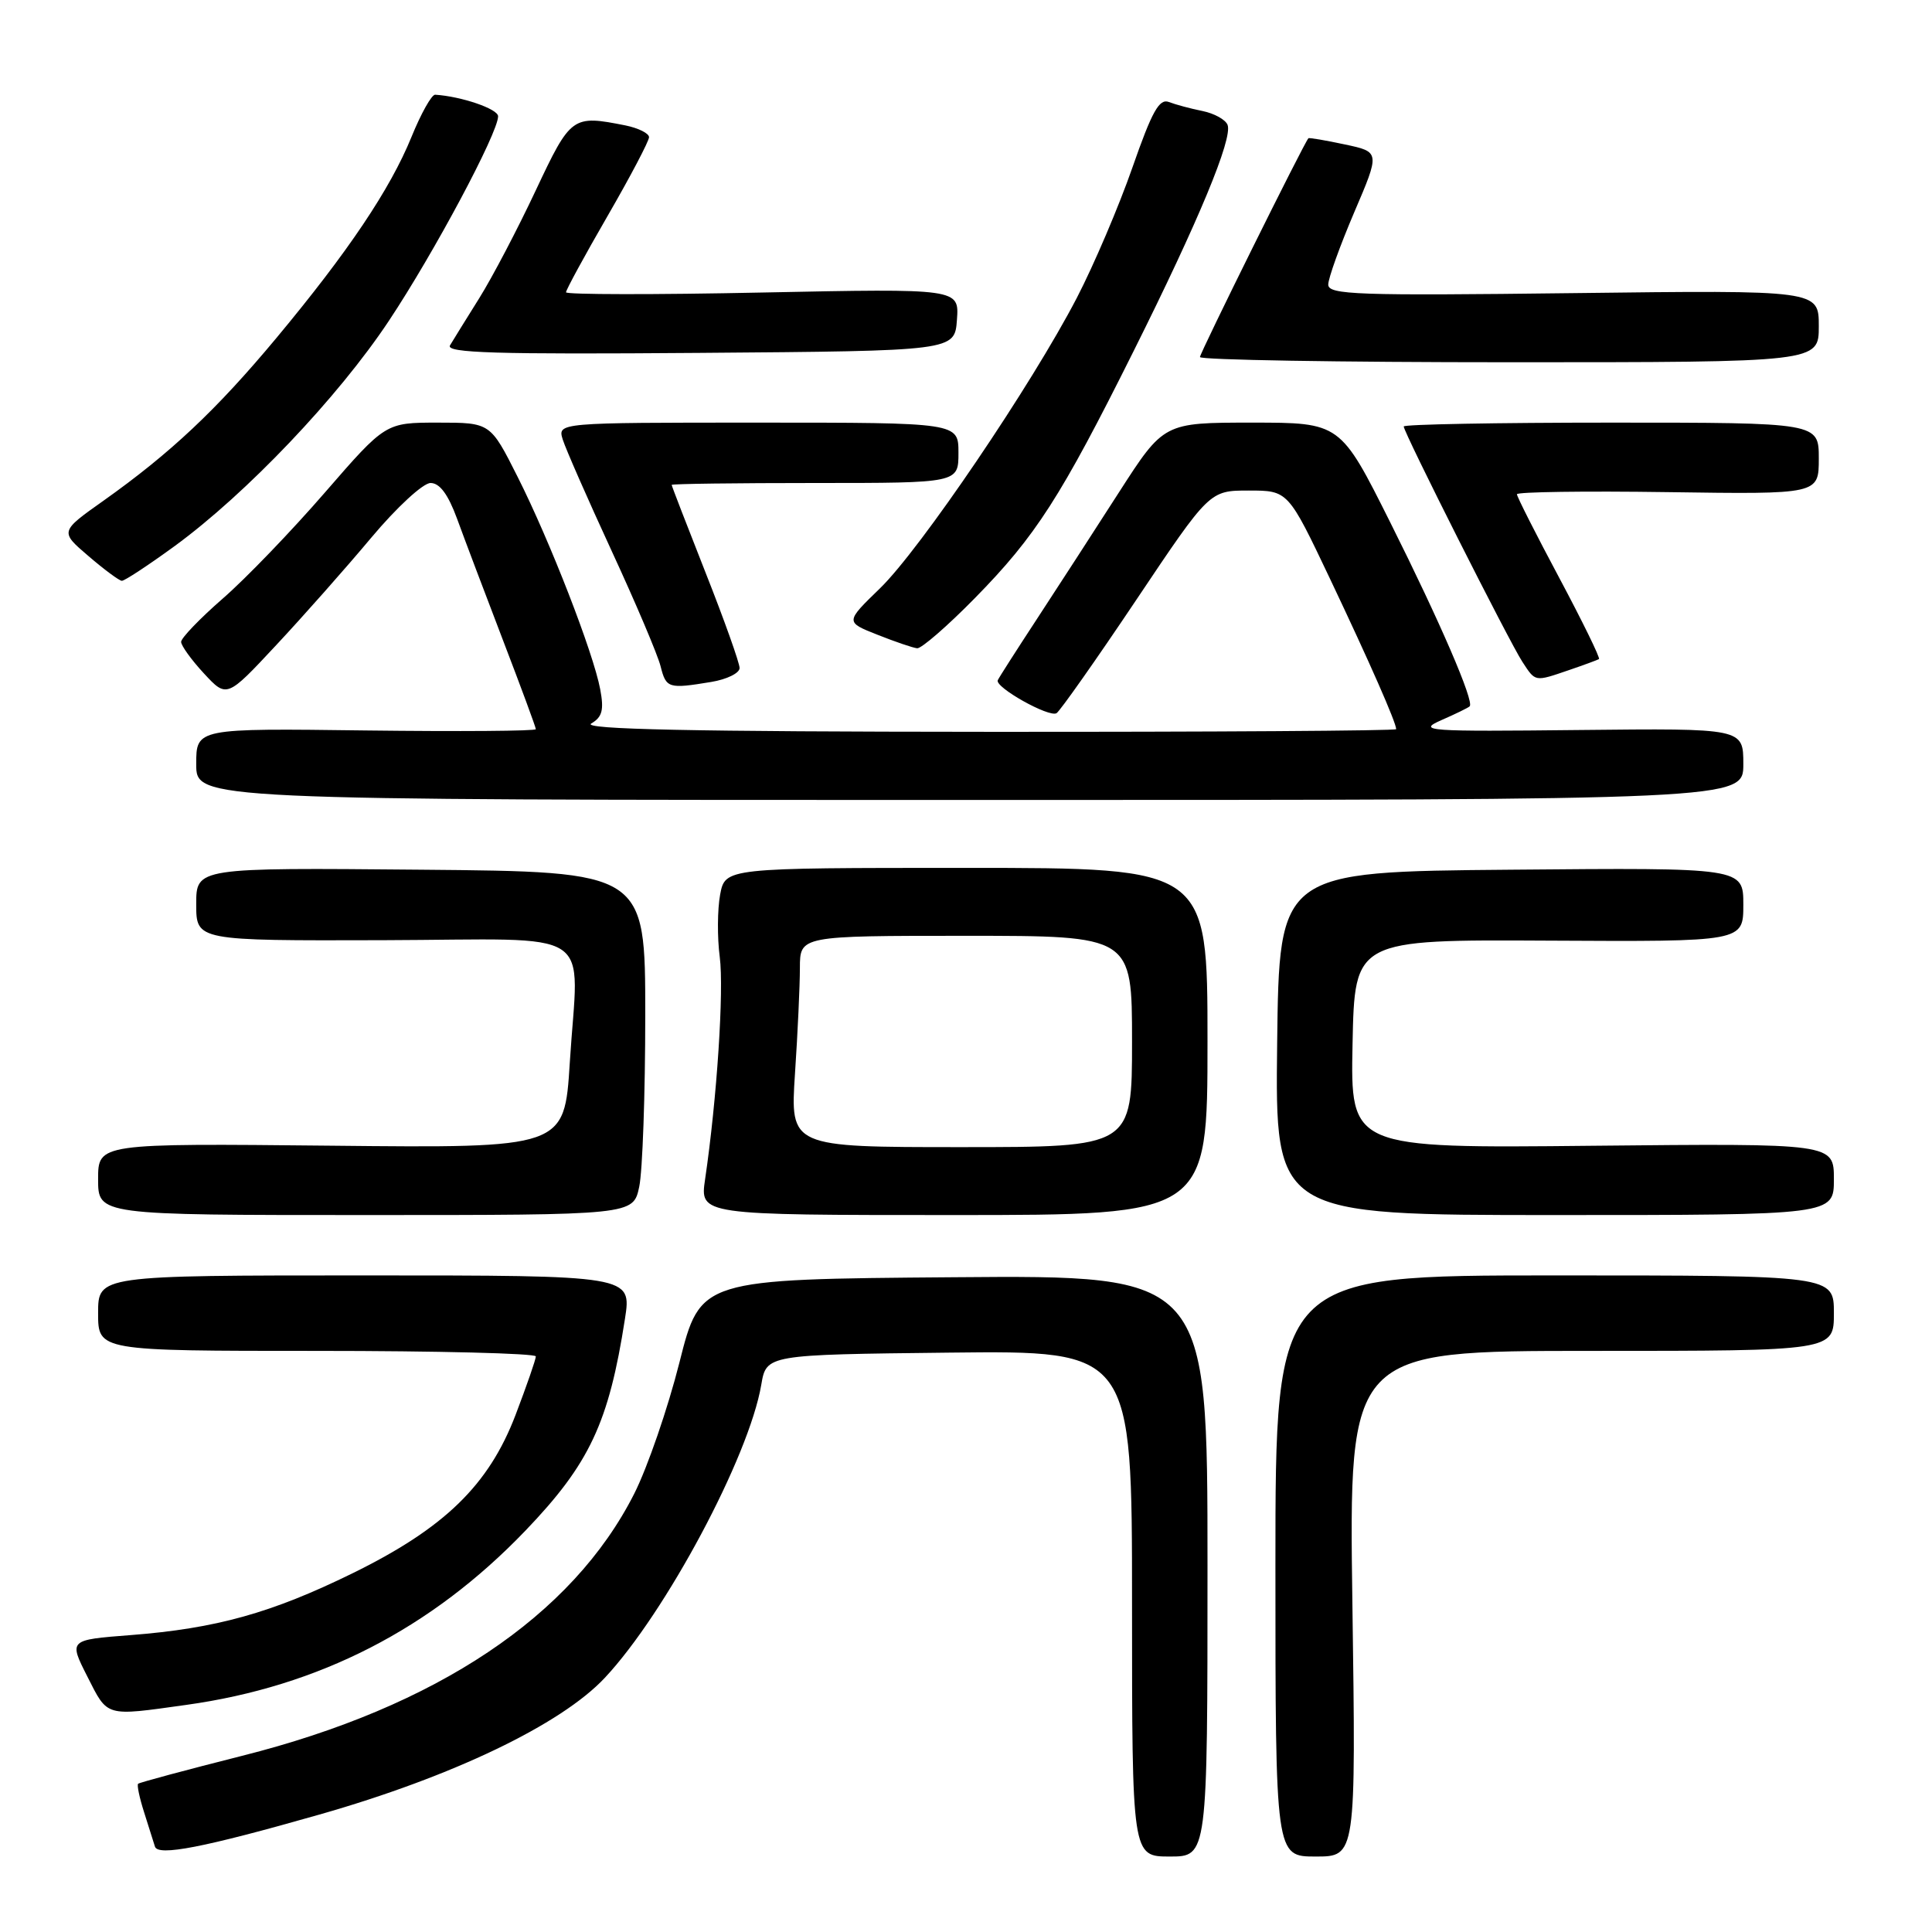 <?xml version="1.0" encoding="UTF-8" standalone="no"?>
<!DOCTYPE svg PUBLIC "-//W3C//DTD SVG 1.1//EN" "http://www.w3.org/Graphics/SVG/1.1/DTD/svg11.dtd" >
<svg xmlns="http://www.w3.org/2000/svg" xmlns:xlink="http://www.w3.org/1999/xlink" version="1.1" viewBox="0 0 256 256">
 <g >
 <path fill="currentColor"
d=" M 42.32 240.44 C 59.93 235.42 74.35 228.51 80.14 222.32 C 88.20 213.72 99.25 193.03 100.87 183.50 C 101.55 179.50 101.55 179.50 125.78 179.23 C 150.00 178.96 150.00 178.96 150.00 212.48 C 150.00 246.00 150.00 246.00 155.00 246.00 C 160.00 246.00 160.00 246.00 160.00 207.49 C 160.00 168.97 160.00 168.97 126.41 169.24 C 92.81 169.50 92.81 169.50 90.03 180.53 C 88.50 186.59 85.81 194.41 84.05 197.90 C 75.86 214.12 57.85 226.17 32.06 232.66 C 24.66 234.53 18.48 236.19 18.30 236.36 C 18.13 236.54 18.48 238.21 19.08 240.09 C 19.68 241.96 20.33 244.03 20.53 244.68 C 20.92 245.99 26.96 244.82 42.32 240.44 Z  M 179.20 212.50 C 178.73 179.00 178.73 179.00 210.86 179.00 C 243.00 179.00 243.00 179.00 243.00 174.00 C 243.00 169.00 243.00 169.00 206.00 169.00 C 169.00 169.00 169.00 169.00 169.00 207.50 C 169.00 246.00 169.00 246.00 174.33 246.00 C 179.67 246.00 179.67 246.00 179.20 212.50 Z  M 24.66 225.91 C 42.26 223.47 57.14 215.83 69.61 202.83 C 78.12 193.96 80.67 188.53 82.81 174.75 C 83.70 169.00 83.70 169.00 48.35 169.00 C 13.00 169.00 13.00 169.00 13.00 174.00 C 13.00 179.00 13.00 179.00 42.00 179.00 C 57.95 179.00 71.00 179.33 71.00 179.73 C 71.00 180.13 69.79 183.61 68.32 187.47 C 64.76 196.80 58.89 202.49 46.71 208.47 C 35.96 213.74 28.64 215.78 17.31 216.66 C 9.11 217.29 9.11 217.29 11.57 222.14 C 14.31 227.55 13.86 227.42 24.66 225.91 Z  M 84.70 157.25 C 85.14 155.19 85.50 144.95 85.50 134.50 C 85.50 115.50 85.50 115.50 55.75 115.24 C 26.00 114.97 26.00 114.97 26.00 119.81 C 26.00 124.65 26.00 124.65 50.75 124.58 C 79.59 124.49 76.64 122.55 75.50 140.81 C 74.79 152.13 74.79 152.13 43.90 151.81 C 13.00 151.50 13.00 151.50 13.00 156.25 C 13.00 161.00 13.00 161.00 48.45 161.00 C 83.91 161.00 83.91 161.00 84.70 157.25 Z  M 160.00 138.00 C 160.00 115.00 160.00 115.00 128.05 115.00 C 96.09 115.00 96.09 115.00 95.42 118.55 C 95.06 120.51 95.03 124.22 95.37 126.80 C 95.94 131.22 95.00 145.59 93.43 156.25 C 92.73 161.00 92.73 161.00 126.36 161.00 C 160.00 161.00 160.00 161.00 160.00 138.00 Z  M 243.00 156.25 C 243.00 151.50 243.00 151.50 210.97 151.82 C 178.94 152.15 178.94 152.15 179.22 138.32 C 179.50 124.50 179.50 124.50 205.25 124.64 C 231.00 124.78 231.00 124.78 231.00 119.88 C 231.00 114.97 231.00 114.97 200.25 115.24 C 169.50 115.50 169.50 115.50 169.23 138.25 C 168.96 161.00 168.96 161.00 205.98 161.00 C 243.00 161.00 243.00 161.00 243.00 156.25 Z  M 231.00 101.25 C 231.00 96.50 231.00 96.50 209.25 96.73 C 189.05 96.95 187.75 96.86 190.95 95.44 C 192.85 94.61 194.56 93.78 194.74 93.59 C 195.37 92.96 190.83 82.44 184.23 69.25 C 177.60 56.00 177.60 56.00 165.90 56.00 C 154.21 56.00 154.21 56.00 148.26 65.25 C 144.99 70.34 140.11 77.88 137.41 82.00 C 134.71 86.12 132.37 89.78 132.21 90.13 C 131.78 91.05 139.01 95.11 140.00 94.50 C 140.46 94.21 145.22 87.46 150.56 79.49 C 160.27 65.00 160.27 65.00 165.47 65.00 C 170.68 65.00 170.68 65.00 176.26 76.75 C 181.47 87.73 185.00 95.74 185.00 96.62 C 185.00 96.83 160.59 96.99 130.75 96.97 C 91.69 96.95 77.02 96.64 78.34 95.87 C 79.80 95.02 80.05 94.08 79.53 91.33 C 78.62 86.48 72.87 71.68 68.58 63.17 C 64.97 56.00 64.97 56.00 58.03 56.00 C 51.09 56.00 51.09 56.00 43.06 65.25 C 38.65 70.34 32.56 76.67 29.52 79.31 C 26.48 81.96 24.00 84.54 24.00 85.05 C 24.00 85.55 25.36 87.44 27.02 89.23 C 30.05 92.50 30.05 92.50 36.58 85.50 C 40.18 81.65 45.85 75.24 49.19 71.25 C 52.56 67.23 56.06 64.00 57.05 64.00 C 58.27 64.00 59.38 65.51 60.57 68.75 C 61.52 71.36 64.26 78.60 66.65 84.84 C 69.04 91.07 71.00 96.37 71.00 96.62 C 71.00 96.87 60.87 96.94 48.50 96.79 C 26.00 96.50 26.00 96.50 26.00 101.25 C 26.00 106.00 26.00 106.00 128.50 106.00 C 231.00 106.00 231.00 106.00 231.00 101.25 Z  M 94.25 90.36 C 96.31 90.02 98.00 89.19 98.00 88.52 C 98.00 87.85 95.98 82.17 93.50 75.90 C 91.03 69.63 89.00 64.39 89.00 64.25 C 89.00 64.11 97.55 64.00 108.00 64.00 C 127.00 64.00 127.00 64.00 127.00 60.00 C 127.00 56.00 127.00 56.00 100.43 56.00 C 73.87 56.00 73.87 56.00 74.57 58.25 C 74.96 59.49 77.88 66.14 81.06 73.03 C 84.25 79.93 87.16 86.79 87.53 88.28 C 88.27 91.21 88.56 91.30 94.25 90.36 Z  M 207.93 88.78 C 209.89 88.11 211.66 87.46 211.87 87.33 C 212.07 87.21 209.70 82.37 206.62 76.59 C 203.53 70.80 201.00 65.81 201.00 65.49 C 201.00 65.18 210.00 65.05 221.00 65.21 C 241.00 65.50 241.00 65.50 241.00 60.75 C 241.00 56.00 241.00 56.00 213.50 56.00 C 198.38 56.00 186.00 56.23 186.00 56.51 C 186.00 57.30 200.00 85.07 201.72 87.69 C 203.48 90.38 203.31 90.36 207.93 88.78 Z  M 129.18 79.25 C 137.24 71.04 140.55 65.89 150.22 46.50 C 158.83 29.26 163.35 18.36 162.66 16.55 C 162.39 15.85 160.90 15.03 159.34 14.71 C 157.78 14.40 155.78 13.86 154.89 13.52 C 153.61 13.02 152.65 14.74 150.05 22.20 C 148.27 27.31 144.96 35.08 142.69 39.46 C 136.71 50.99 121.94 72.78 116.60 77.96 C 112.00 82.42 112.00 82.42 116.25 84.10 C 118.59 85.03 120.96 85.84 121.53 85.90 C 122.09 85.95 125.54 82.96 129.18 79.25 Z  M 23.14 72.36 C 32.65 65.41 44.81 52.63 51.53 42.51 C 57.53 33.48 66.00 17.61 66.00 15.41 C 66.00 14.43 61.13 12.77 57.66 12.55 C 57.20 12.52 55.79 15.03 54.53 18.13 C 51.71 25.06 46.13 33.37 36.62 44.79 C 28.69 54.31 22.61 60.03 13.72 66.34 C 7.93 70.44 7.93 70.44 11.72 73.68 C 13.80 75.47 15.79 76.94 16.14 76.96 C 16.49 76.98 19.64 74.91 23.14 72.36 Z  M 241.00 43.22 C 241.00 38.44 241.00 38.44 208.50 38.84 C 179.82 39.19 176.00 39.06 176.00 37.71 C 176.00 36.87 177.55 32.57 179.43 28.16 C 182.87 20.13 182.87 20.13 178.20 19.14 C 175.63 18.59 173.45 18.22 173.37 18.32 C 172.76 19.00 159.00 46.77 159.00 47.31 C 159.00 47.69 177.45 48.00 200.00 48.00 C 241.00 48.00 241.00 48.00 241.00 43.22 Z  M 126.80 42.37 C 127.10 38.23 127.10 38.23 101.05 38.76 C 86.72 39.06 75.00 39.04 75.00 38.73 C 75.00 38.41 77.47 33.87 80.50 28.63 C 83.53 23.39 86.00 18.69 86.00 18.18 C 86.00 17.67 84.59 16.97 82.88 16.62 C 75.83 15.22 75.64 15.35 70.98 25.25 C 68.59 30.34 65.23 36.75 63.51 39.50 C 61.79 42.25 60.04 45.07 59.63 45.76 C 59.02 46.77 65.65 46.97 92.68 46.76 C 126.50 46.50 126.50 46.50 126.80 42.37 Z  M 105.34 142.25 C 105.70 136.89 105.99 130.59 105.99 128.25 C 106.00 124.00 106.00 124.00 128.00 124.00 C 150.00 124.00 150.00 124.00 150.00 138.00 C 150.00 152.00 150.00 152.00 127.35 152.00 C 104.70 152.00 104.70 152.00 105.34 142.25 Z "/>
</g>
</svg>